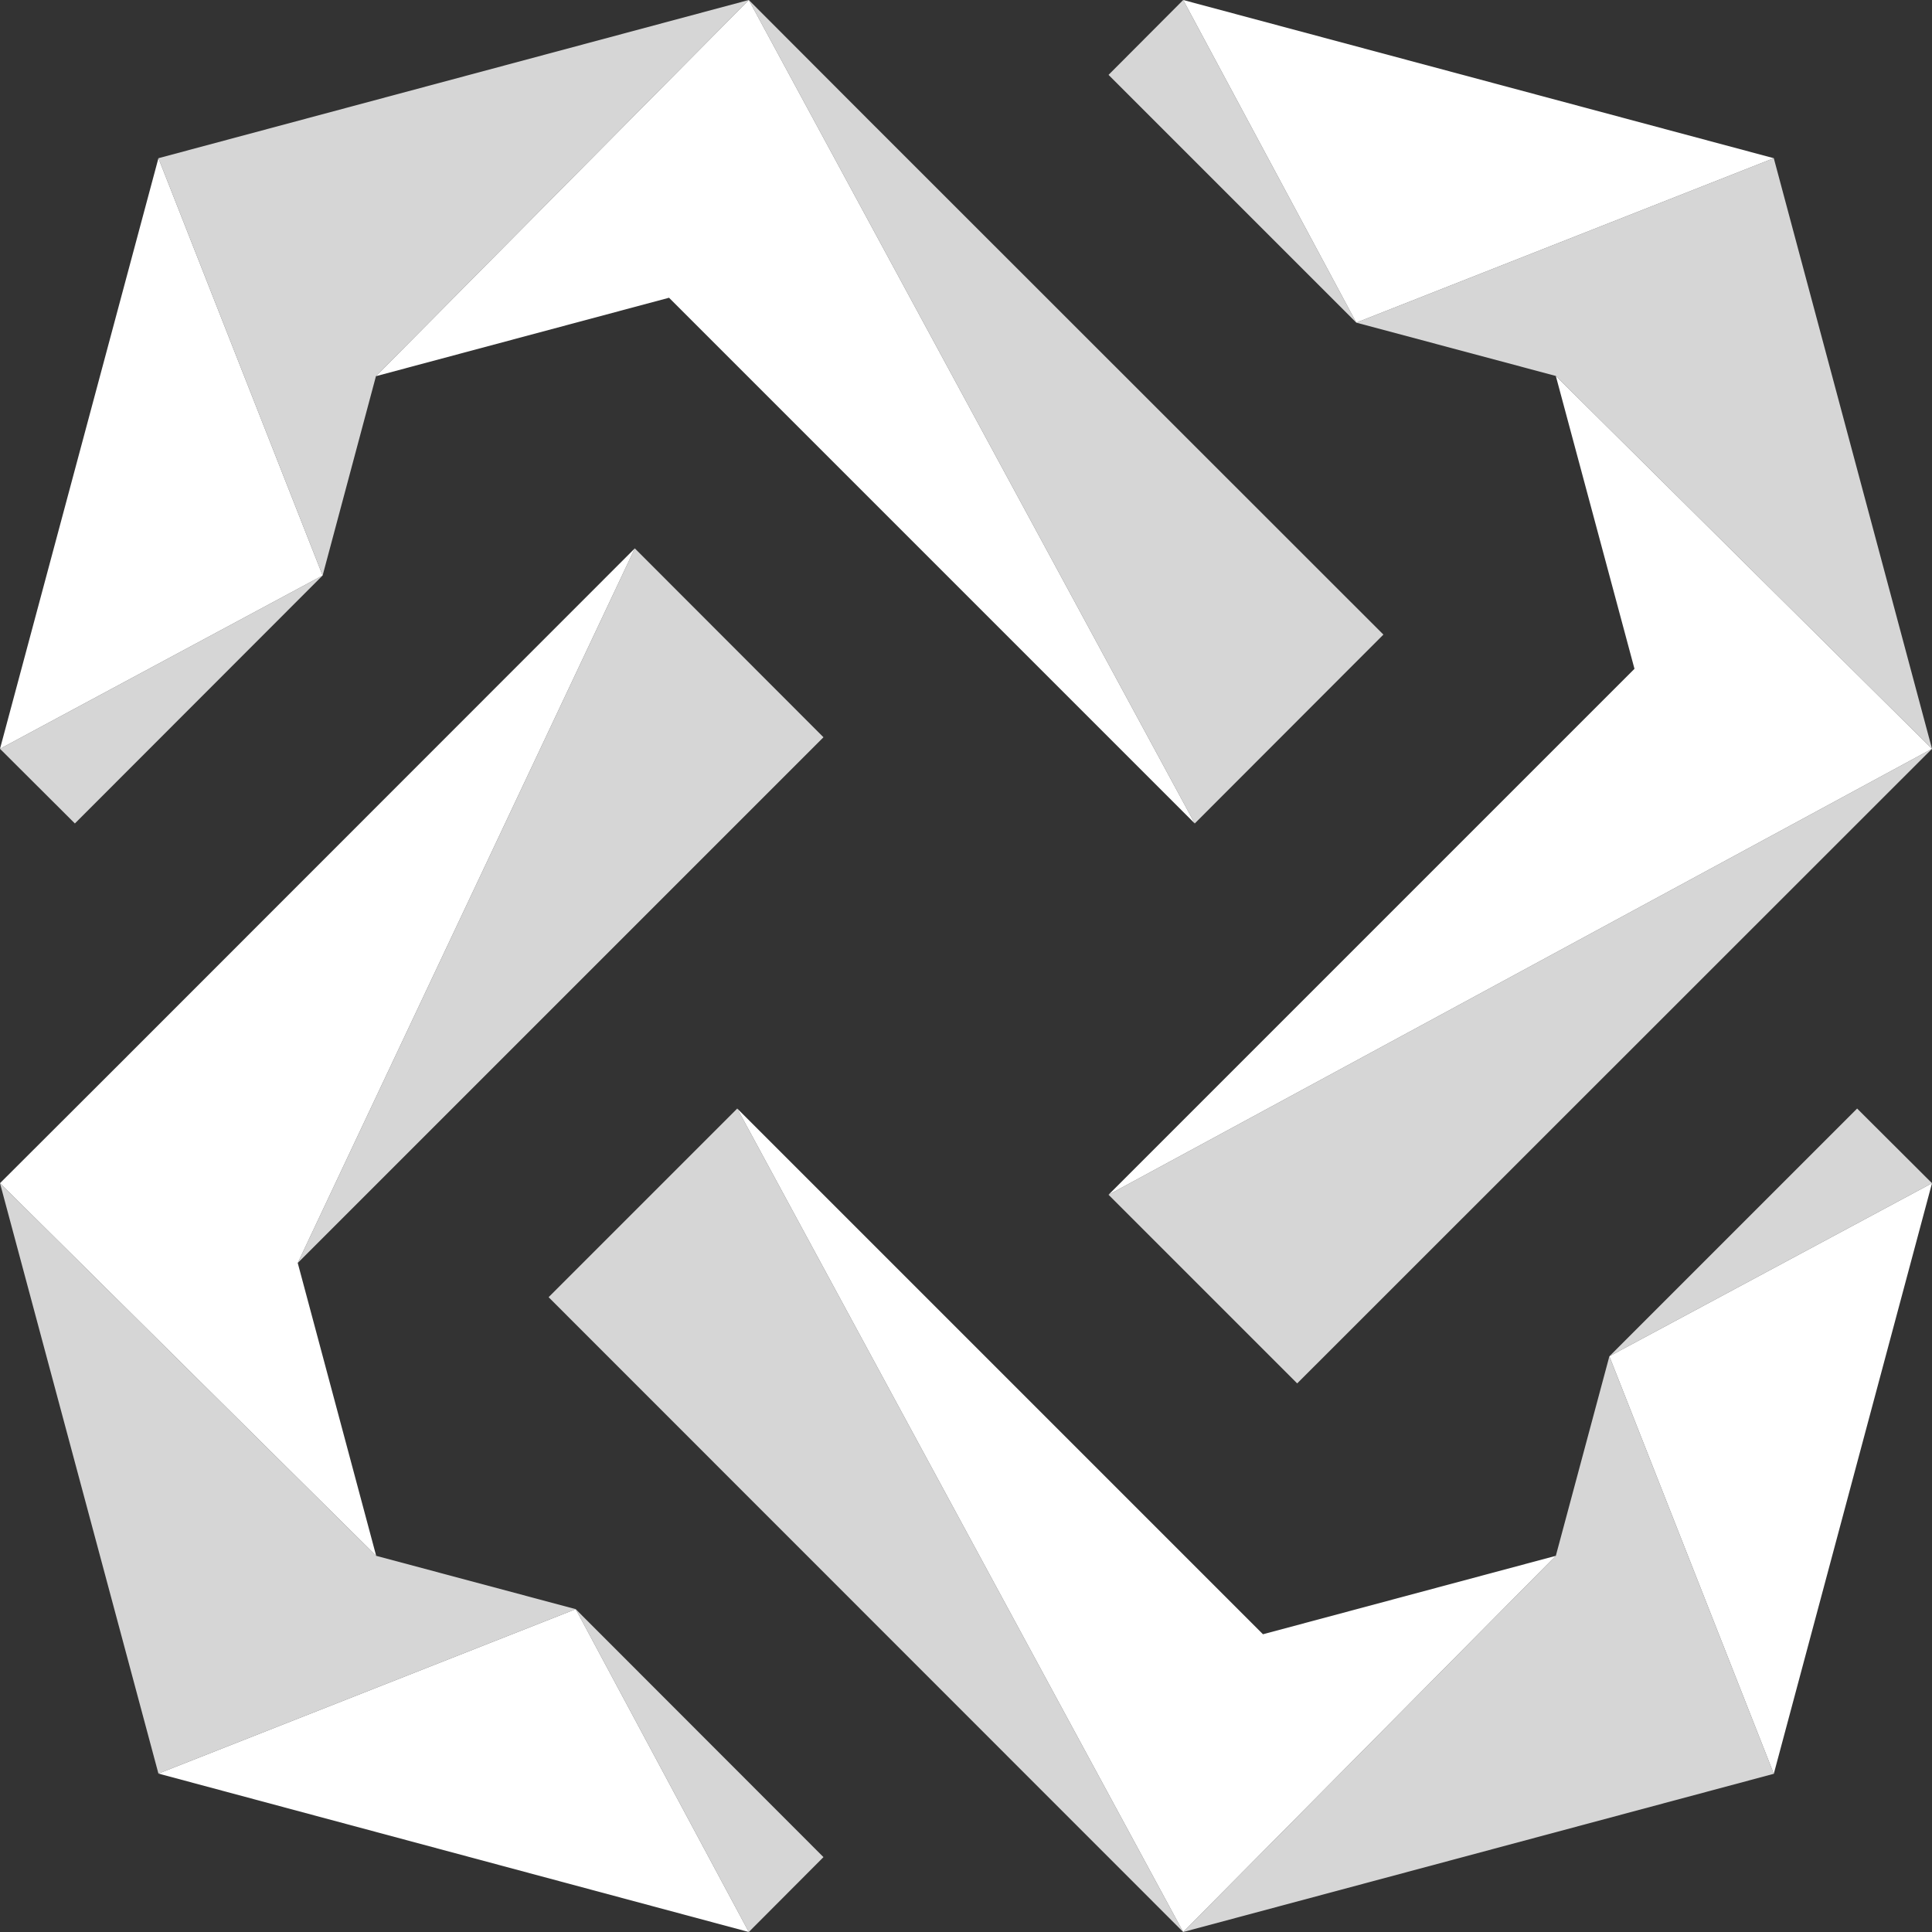 <svg xmlns="http://www.w3.org/2000/svg" viewBox="0 0 86.95 86.95"><rect x="0" y="0" width="86.95" height="86.95" fill="#333333" stroke="none"/><defs><style>.cls-1{fill:#fff;}.cls-2{opacity:0.8;}</style></defs><title>资源 2</title><g id="图层_2" data-name="图层 2"><g id="图层_1-2" data-name="图层 1"><polygon class="cls-1" points="30.11 13.4 53.77 37.06 33.7 0 16.92 16.93 30.11 13.4"/><polygon class="cls-1" points="56.84 73.55 33.18 49.89 53.25 86.95 70.02 70.02 56.84 73.55"/><polygon class="cls-1" points="13.4 56.84 28.57 24.68 5.35 47.91 0 53.25 16.93 70.02 13.4 56.84"/><polygon class="cls-1" points="73.56 30.1 49.89 53.77 86.95 33.7 70.02 16.92 73.56 30.1"/><g class="cls-2"><polygon class="cls-1" points="62.26 28.56 39.04 5.35 33.7 0 53.77 37.06 62.26 28.56"/><polygon class="cls-1" points="24.69 58.38 53.25 86.95 33.18 49.89 24.69 58.38"/><polygon class="cls-1" points="37.06 33.18 28.57 24.68 13.4 56.84 37.06 33.18"/><polygon class="cls-1" points="58.38 62.26 86.95 33.7 49.89 53.77 58.38 62.26"/></g><polygon class="cls-1" points="7.13 7.12 0 33.7 14.52 25.9 7.13 7.12"/><polygon class="cls-1" points="79.83 79.83 86.95 53.25 72.43 61.04 79.83 79.83"/><polygon class="cls-1" points="7.13 79.82 33.7 86.95 25.91 72.42 7.13 79.82"/><polygon class="cls-1" points="79.83 7.12 53.25 0 61.04 14.52 79.83 7.12"/><g class="cls-2"><polygon class="cls-1" points="16.92 16.93 33.7 0 7.13 7.12 14.52 25.9 16.92 16.93"/><polygon class="cls-1" points="70.02 70.02 53.25 86.95 79.83 79.83 72.43 61.04 70.02 70.02"/><polygon class="cls-1" points="16.93 70.02 0 53.25 7.13 79.82 25.91 72.42 16.93 70.02"/><polygon class="cls-1" points="70.02 16.92 86.95 33.7 79.83 7.12 61.04 14.52 70.02 16.92"/></g><g class="cls-2"><polygon class="cls-1" points="14.52 25.9 0 33.7 3.37 37.06 14.52 25.9"/><polygon class="cls-1" points="72.43 61.04 86.95 53.25 83.58 49.89 72.43 61.04"/><polygon class="cls-1" points="33.7 86.95 37.06 83.58 25.91 72.42 33.7 86.95"/><polygon class="cls-1" points="53.25 0 49.89 3.37 61.04 14.52 53.25 0"/></g></g></g></svg>